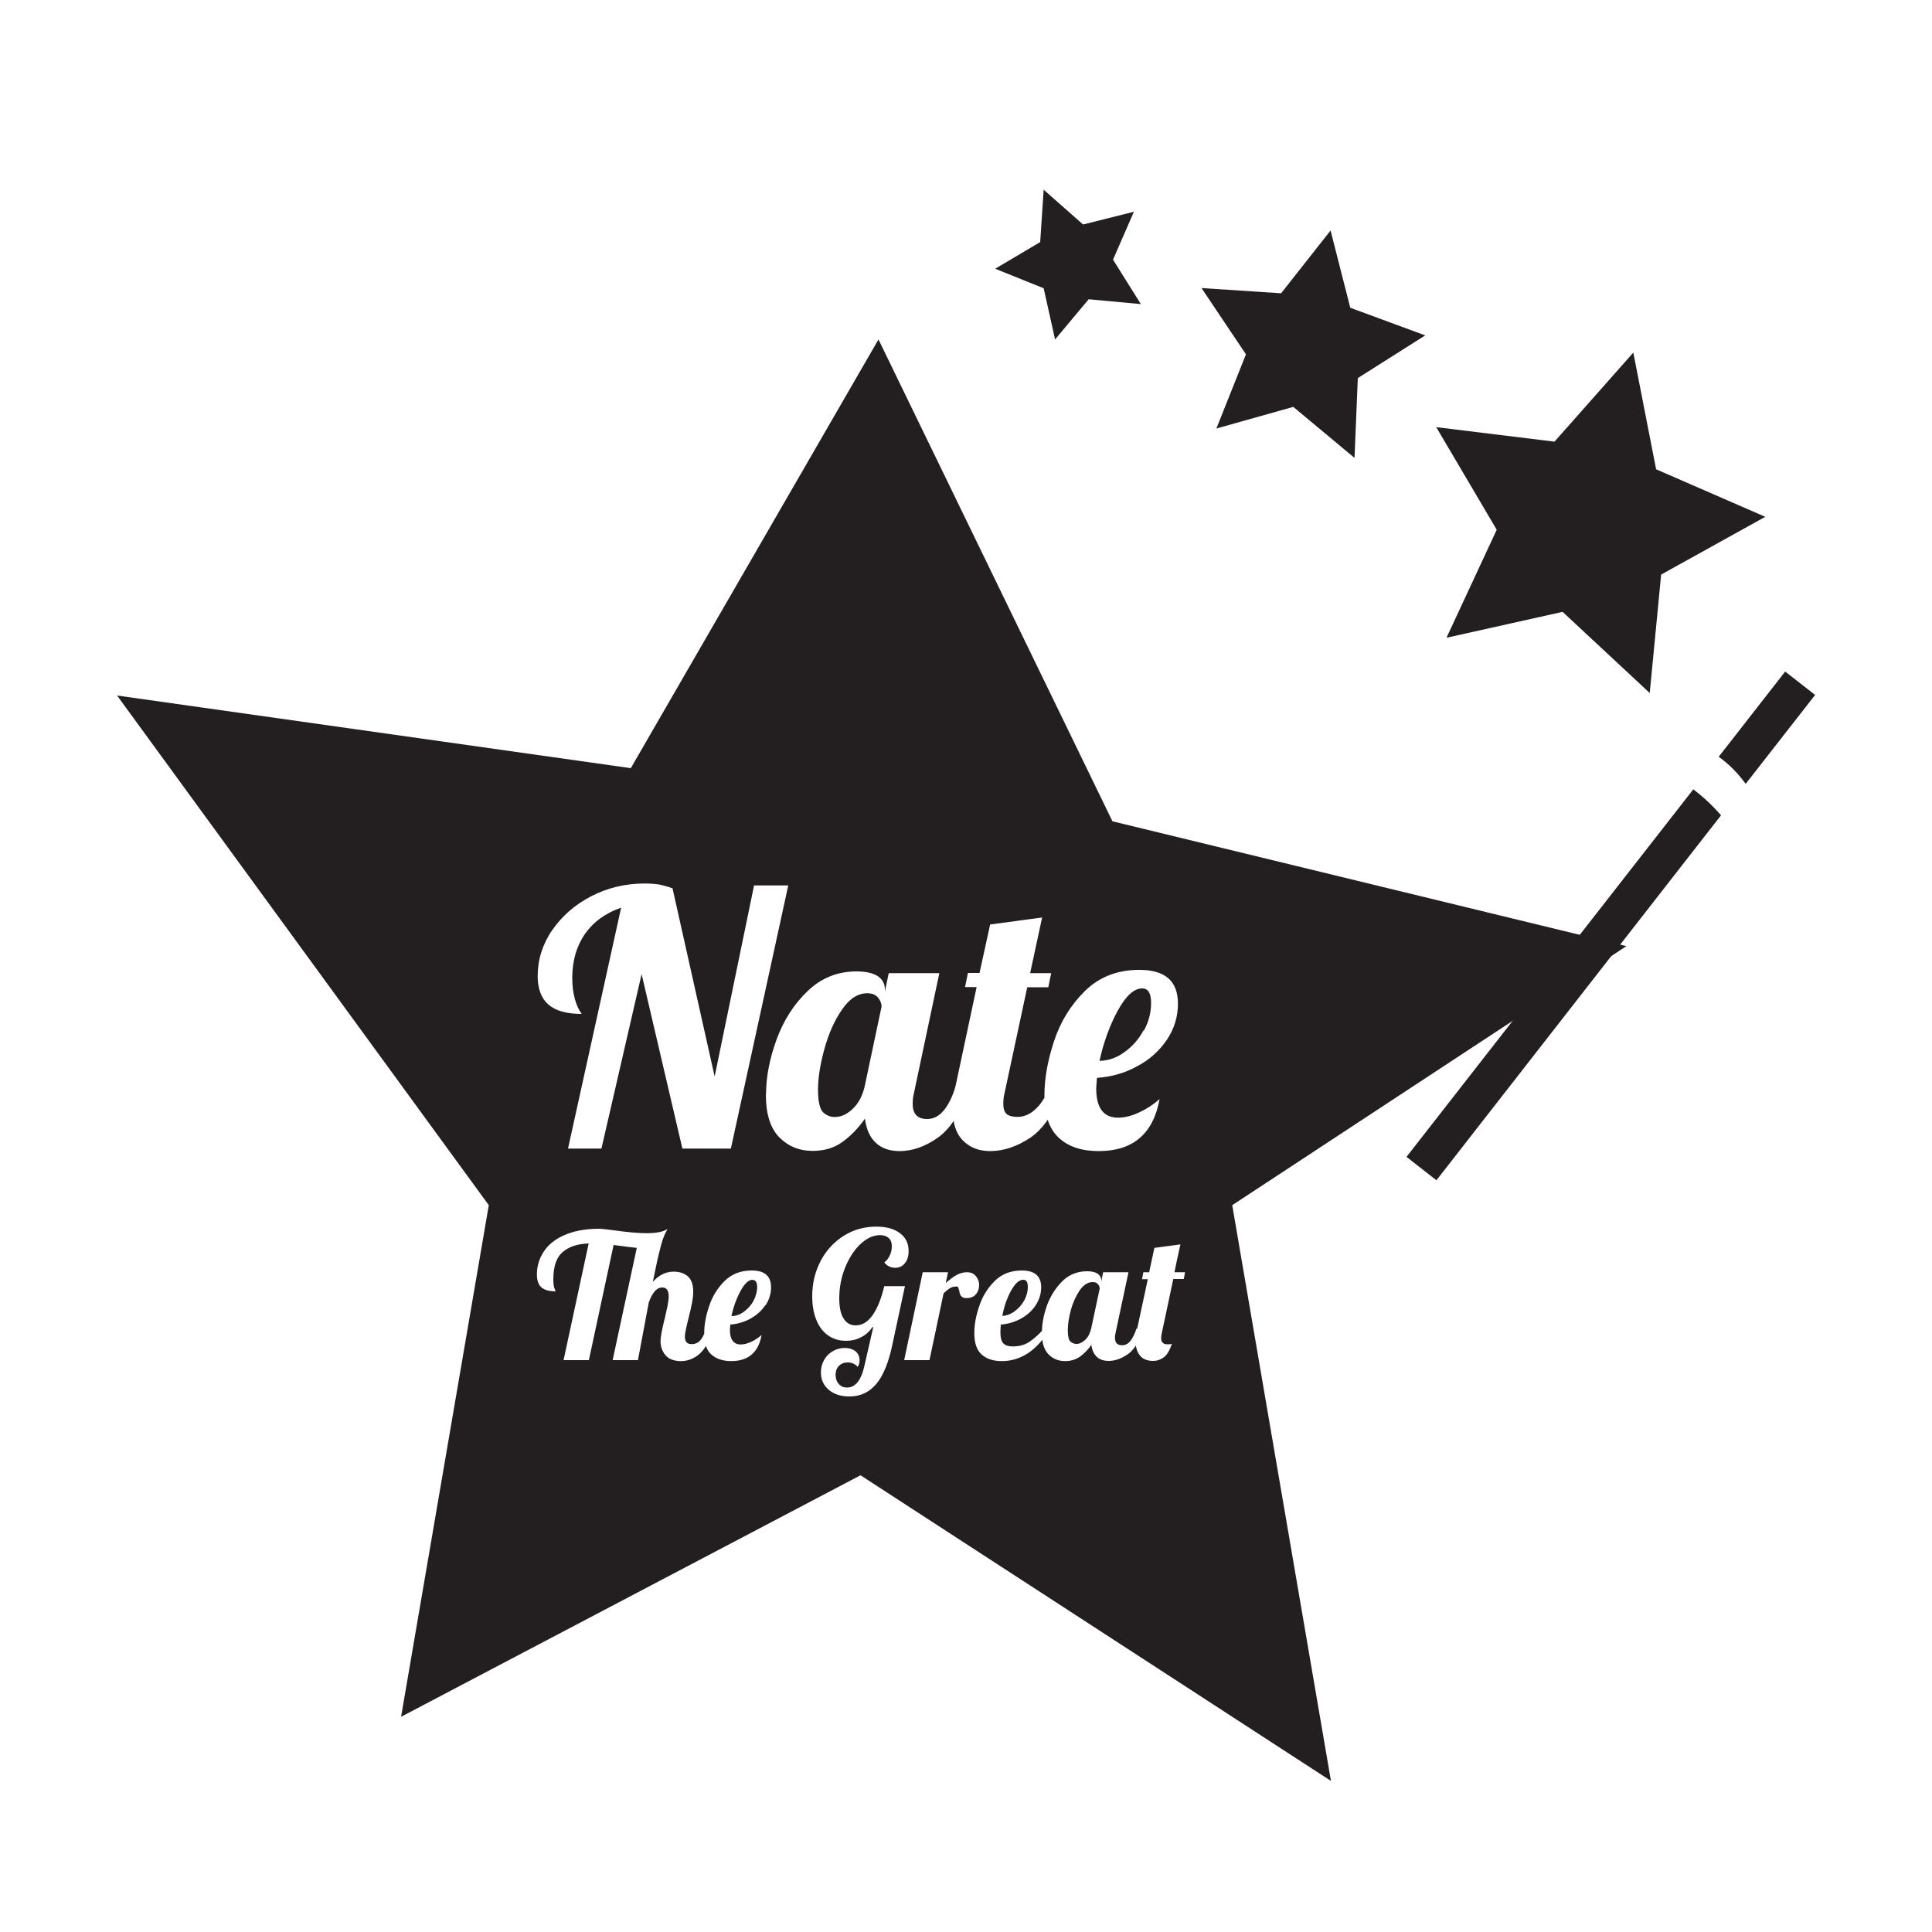 <?xml version="1.0" encoding="UTF-8"?>
<svg id="Layer_1" data-name="Layer 1" xmlns="http://www.w3.org/2000/svg" viewBox="0 0 100 100">
  <defs>
    <style>
      .cls-1 {
        fill: #231f20;
      }
    </style>
  </defs>
  <g>
    <path class="cls-1" d="m53.01,67.32c.12-.22.19-.46.19-.71s-.08-.37-.23-.37c-.22,0-.43.19-.64.57-.21.38-.36.82-.45,1.3.22-.01.44-.09.64-.24.2-.15.37-.33.49-.56Z"/>
    <path class="cls-1" d="m43.25,57.81c.3,0,.6-.14.9-.43.3-.29.5-.68.61-1.17l.87-4.11c0-.16-.06-.31-.18-.46-.12-.15-.31-.23-.56-.23-.49,0-.92.28-1.31.85-.39.56-.69,1.24-.91,2.04-.22.8-.33,1.5-.33,2.1s.09,1,.26,1.17c.18.17.39.25.65.25Z"/>
    <path class="cls-1" d="m59.21,53.34c.25-.46.37-.93.37-1.43s-.15-.75-.46-.75c-.43,0-.85.39-1.27,1.16-.42.77-.73,1.64-.94,2.59.46-.01.9-.16,1.3-.46.41-.29.73-.66.98-1.12Z"/>
    <path class="cls-1" d="m38.96,66.24c-.21,0-.42.19-.63.58-.21.39-.37.82-.47,1.3.23,0,.45-.08.65-.23.2-.15.37-.33.49-.56.12-.23.19-.47.19-.71s-.08-.37-.23-.37Z"/>
    <path class="cls-1" d="m56.55,66.36c-.24,0-.46.14-.66.42-.19.28-.35.62-.46,1.02-.11.4-.16.75-.16,1.05s.04.5.13.58c.09.09.2.13.32.13.15,0,.3-.07.45-.21.15-.14.25-.34.31-.59l.44-2.06c0-.08-.03-.16-.09-.23-.06-.08-.15-.11-.28-.11Z"/>
    <path class="cls-1" d="m84.17,48.97l-26.59-6.46-12.11-24.94-12.82,22.19-26.59-3.76,19.24,26.38-4.54,26.48,23.78-12.5,24.35,15.82-5.11-29.8,20.39-13.4Zm-55.59-.82c.5-.73,1.17-1.32,2.02-1.76.85-.44,1.77-.66,2.77-.66.28,0,.52.02.73.05.21.04.44.1.71.2l2.18,9.74,2.04-9.89h1.77l-2.97,13.62h-2.51l-2.11-9.03-2.08,9.03h-1.73l2.75-12.47c-.83.29-1.45.75-1.88,1.37-.43.63-.65,1.38-.65,2.27,0,.39.04.74.13,1.07.08.32.21.59.36.79-.78,0-1.35-.16-1.72-.48-.37-.32-.56-.82-.56-1.48,0-.85.25-1.64.75-2.38Zm11.02,19.42c-.19.29-.45.51-.77.69-.32.17-.66.27-1.03.3h0c-.01.13-.02.22-.02.27,0,.5.19.76.56.76.17,0,.35-.05.55-.14.19-.09.37-.21.53-.35-.16.9-.69,1.35-1.57,1.35-.44,0-.79-.12-1.04-.35-.12-.11-.21-.25-.27-.43h0c-.12.19-.24.33-.37.44-.29.23-.6.34-.91.34-.37,0-.64-.1-.81-.3-.17-.2-.26-.44-.26-.73,0-.13.02-.27.05-.43.03-.16.06-.32.1-.47.03-.15.06-.25.07-.29.05-.21.09-.42.14-.63.04-.21.06-.37.06-.5,0-.31-.11-.46-.33-.46-.15,0-.29.07-.41.22-.12.15-.21.33-.29.56h0c-.18.95-.37,1.95-.56,2.98h-1.31s1.25-5.81,1.25-5.81c-.21-.02-.61-.07-1.2-.15h0s-1.28,5.96-1.28,5.96h-1.31l1.3-6.04c-.58.02-1.03.17-1.35.45-.32.27-.48.74-.48,1.41,0,.22.02.38.06.47.04.09.06.14.06.15-.33,0-.57-.07-.73-.2-.16-.14-.24-.36-.24-.68,0-.42.12-.82.35-1.17.23-.36.59-.65,1.07-.86s1.08-.33,1.79-.33c.12,0,.38.03.77.08.72.1,1.28.15,1.68.15.52,0,.89-.07,1.1-.22,0,0,0,0,0,0-.09.17-.17.33-.22.48-.06.15-.13.4-.21.74-.09.34-.19.85-.33,1.52,0,0,0,0,0,0,.31-.35.67-.53,1.08-.53.31,0,.56.09.74.25.18.17.27.43.27.77,0,.18-.02.37-.06.59-.04.22-.1.48-.18.79-.05.19-.09.37-.13.55-.04.18-.06.32-.06.42,0,.12.03.22.08.28.05.07.15.1.28.1.18,0,.33-.07.44-.2.07-.08.13-.19.2-.33,0-.01,0-.03,0-.04,0-.42.08-.88.25-1.38.16-.5.43-.94.8-1.31.37-.37.84-.55,1.41-.55.67,0,1,.29,1,.87,0,.34-.1.65-.29.94Zm.05-10.92c0-.9.18-1.84.54-2.83.36-.99.89-1.83,1.6-2.51.71-.69,1.56-1.03,2.54-1.03.5,0,.87.09,1.11.25.24.17.36.39.36.67v.13l.2-.96h2.62l-1.31,6.19c-.05.18-.07.38-.07.58,0,.52.25.78.75.78.34,0,.63-.16.88-.47.25-.32.45-.73.59-1.24,0,0,0,0,0,0l1.09-5.12h-.6l.15-.73h.6l.55-2.51,2.69-.36-.62,2.88h1.09l-.15.73h-1.09l-1.17,5.46c-.05.18-.07.38-.07.58,0,.24.06.42.17.52.12.1.31.15.57.15.35,0,.68-.15.98-.45.16-.16.29-.34.41-.54,0-.05,0-.09,0-.14,0-.84.16-1.76.49-2.77.33-1.01.86-1.88,1.6-2.61.74-.73,1.68-1.1,2.82-1.1,1.34,0,2,.58,2,1.75,0,.68-.19,1.3-.58,1.88-.39.57-.9,1.03-1.55,1.37-.64.35-1.33.54-2.06.59h0c-.02.27-.04.45-.04.55,0,1.01.38,1.51,1.13,1.51.34,0,.7-.09,1.09-.27.39-.18.74-.41,1.06-.69-.33,1.8-1.38,2.69-3.15,2.69-.89,0-1.58-.23-2.08-.7-.25-.24-.44-.54-.56-.92-.27.39-.57.7-.89.92-.7.47-1.4.7-2.09.7-.58,0-1.05-.18-1.41-.55-.25-.25-.41-.59-.48-1.01-.25.37-.52.65-.81.86-.66.47-1.33.7-1.99.7-.51,0-.92-.14-1.23-.43-.31-.29-.49-.7-.56-1.25-.35.5-.74.9-1.17,1.21-.43.31-.94.46-1.54.46-.69,0-1.27-.24-1.73-.71-.46-.47-.69-1.21-.69-2.22Zm5.7,14.99c-.36.42-.81.64-1.38.64-.44,0-.8-.11-1.07-.34-.27-.23-.41-.53-.41-.9,0-.23.05-.44.16-.64s.26-.35.45-.46c.19-.11.39-.17.62-.17s.42.06.56.17c.14.12.21.27.21.46,0,.15-.03.26-.1.35-.05-.07-.13-.13-.22-.17-.09-.04-.19-.06-.3-.06-.18,0-.33.06-.45.18-.12.12-.17.28-.17.47s.06.35.17.47c.11.12.25.18.42.18.21,0,.39-.09.55-.28.15-.19.27-.47.35-.84l.46-2.01h-.04c-.16.23-.36.41-.6.53-.23.12-.49.18-.77.18-.35,0-.66-.09-.93-.28-.27-.19-.47-.46-.61-.81-.14-.35-.21-.75-.21-1.22,0-.67.15-1.28.44-1.83.29-.55.69-.98,1.2-1.3.51-.32,1.07-.47,1.68-.47.52,0,.92.11,1.22.34.3.22.45.53.45.92,0,.26-.06.47-.19.63-.13.16-.29.24-.5.24-.12,0-.22-.02-.32-.07-.1-.05-.18-.12-.25-.21.11-.07.2-.19.28-.35.08-.16.11-.32.11-.49,0-.18-.05-.32-.16-.42-.11-.1-.26-.15-.45-.15-.35,0-.69.16-1.02.47-.33.31-.59.72-.79,1.22-.2.5-.3,1.03-.3,1.58,0,.46.07.8.22,1.04.15.24.35.36.63.36.33,0,.62-.17.87-.52.25-.35.45-.85.61-1.51h1.07s-.66,3.07-.66,3.07c-.19.9-.47,1.57-.82,1.99Zm4.4-4.55c-.05-.06-.08-.16-.1-.28-.02-.08-.04-.14-.05-.17-.02-.04-.05-.05-.1-.05-.13,0-.24.03-.32.08-.09.05-.2.14-.34.27l-.73,3.46h-1.31l.96-4.55h1.31l-.12.56c.22-.19.41-.34.59-.43.06-.03.12-.06.19-.08.35-.1.62-.05.78.15.1.12.16.26.17.42,0,.12-.01.24-.06.35-.11.25-.31.37-.59.37-.13,0-.22-.03-.27-.1Zm11.53-.89h-.55l-.58,2.73c-.03.13-.05.24-.05.32,0,.22.11.33.32.33.11,0,.19,0,.24-.03-.12.35-.26.59-.43.71s-.34.18-.54.18c-.31,0-.54-.09-.69-.28-.11-.14-.18-.31-.21-.51h0c-.13.19-.26.34-.41.44-.33.23-.66.35-1,.35-.25,0-.46-.07-.61-.21-.15-.14-.25-.35-.28-.62-.18.25-.37.45-.59.61-.22.15-.47.23-.77.23-.35,0-.63-.12-.86-.35-.17-.18-.28-.42-.32-.75-.59.73-1.29,1.1-2.1,1.1-.45,0-.8-.12-1.05-.35-.25-.23-.37-.6-.37-1.1,0-.42.08-.88.25-1.38.16-.5.43-.94.8-1.31.37-.37.84-.55,1.41-.55.67,0,1,.29,1,.87,0,.34-.1.65-.29.94-.19.29-.45.51-.77.69-.32.17-.66.27-1.03.3h0c-.01.18-.02.3-.02.36,0,.3.05.5.15.61.1.11.27.16.5.16.33,0,.61-.08.84-.23.2-.13.42-.32.66-.57.01-.42.1-.86.26-1.32.18-.49.45-.91.8-1.26.35-.34.78-.51,1.27-.51.25,0,.43.04.56.13.12.09.18.2.18.34v.06l.1-.48h1.31l-.66,3.1c-.02.09-.04.19-.04.29,0,.26.12.39.37.39.17,0,.32-.08.44-.24.12-.16.22-.36.3-.62h.04l.55-2.56h-.3l.07-.36h.3l.27-1.26,1.35-.18s0,0,0,0c-.05.23-.09.37-.09.41-.04.17-.12.51-.22,1.03h.55s-.07.36-.07.36Z"/>
  </g>
  <polygon class="cls-1" points="68.87 11.93 69.89 15.93 73.77 17.36 70.28 19.57 70.11 23.7 66.94 21.06 62.96 22.18 64.49 18.34 62.19 14.91 66.31 15.18 68.87 11.93"/>
  <polygon class="cls-1" points="54.02 9.82 56.06 11.62 58.69 10.96 57.61 13.44 59.05 15.74 56.35 15.49 54.61 17.57 54.02 14.92 51.51 13.91 53.84 12.53 54.02 9.82"/>
  <polygon class="cls-1" points="84.54 18.25 85.72 24.29 91.37 26.75 85.98 29.74 85.39 35.87 80.88 31.67 74.87 33.01 77.47 27.42 74.34 22.11 80.46 22.86 84.54 18.25"/>
  <g>
    <path class="cls-1" d="m87.65,40.85l-14.85,19.03,1.55,1.21,14.73-18.89c-.44-.51-.93-.96-1.44-1.35Z"/>
    <path class="cls-1" d="m90.35,40.58l3.6-4.61-1.55-1.21-3.44,4.41c.56.4,1.02.88,1.4,1.41Z"/>
  </g>
</svg>